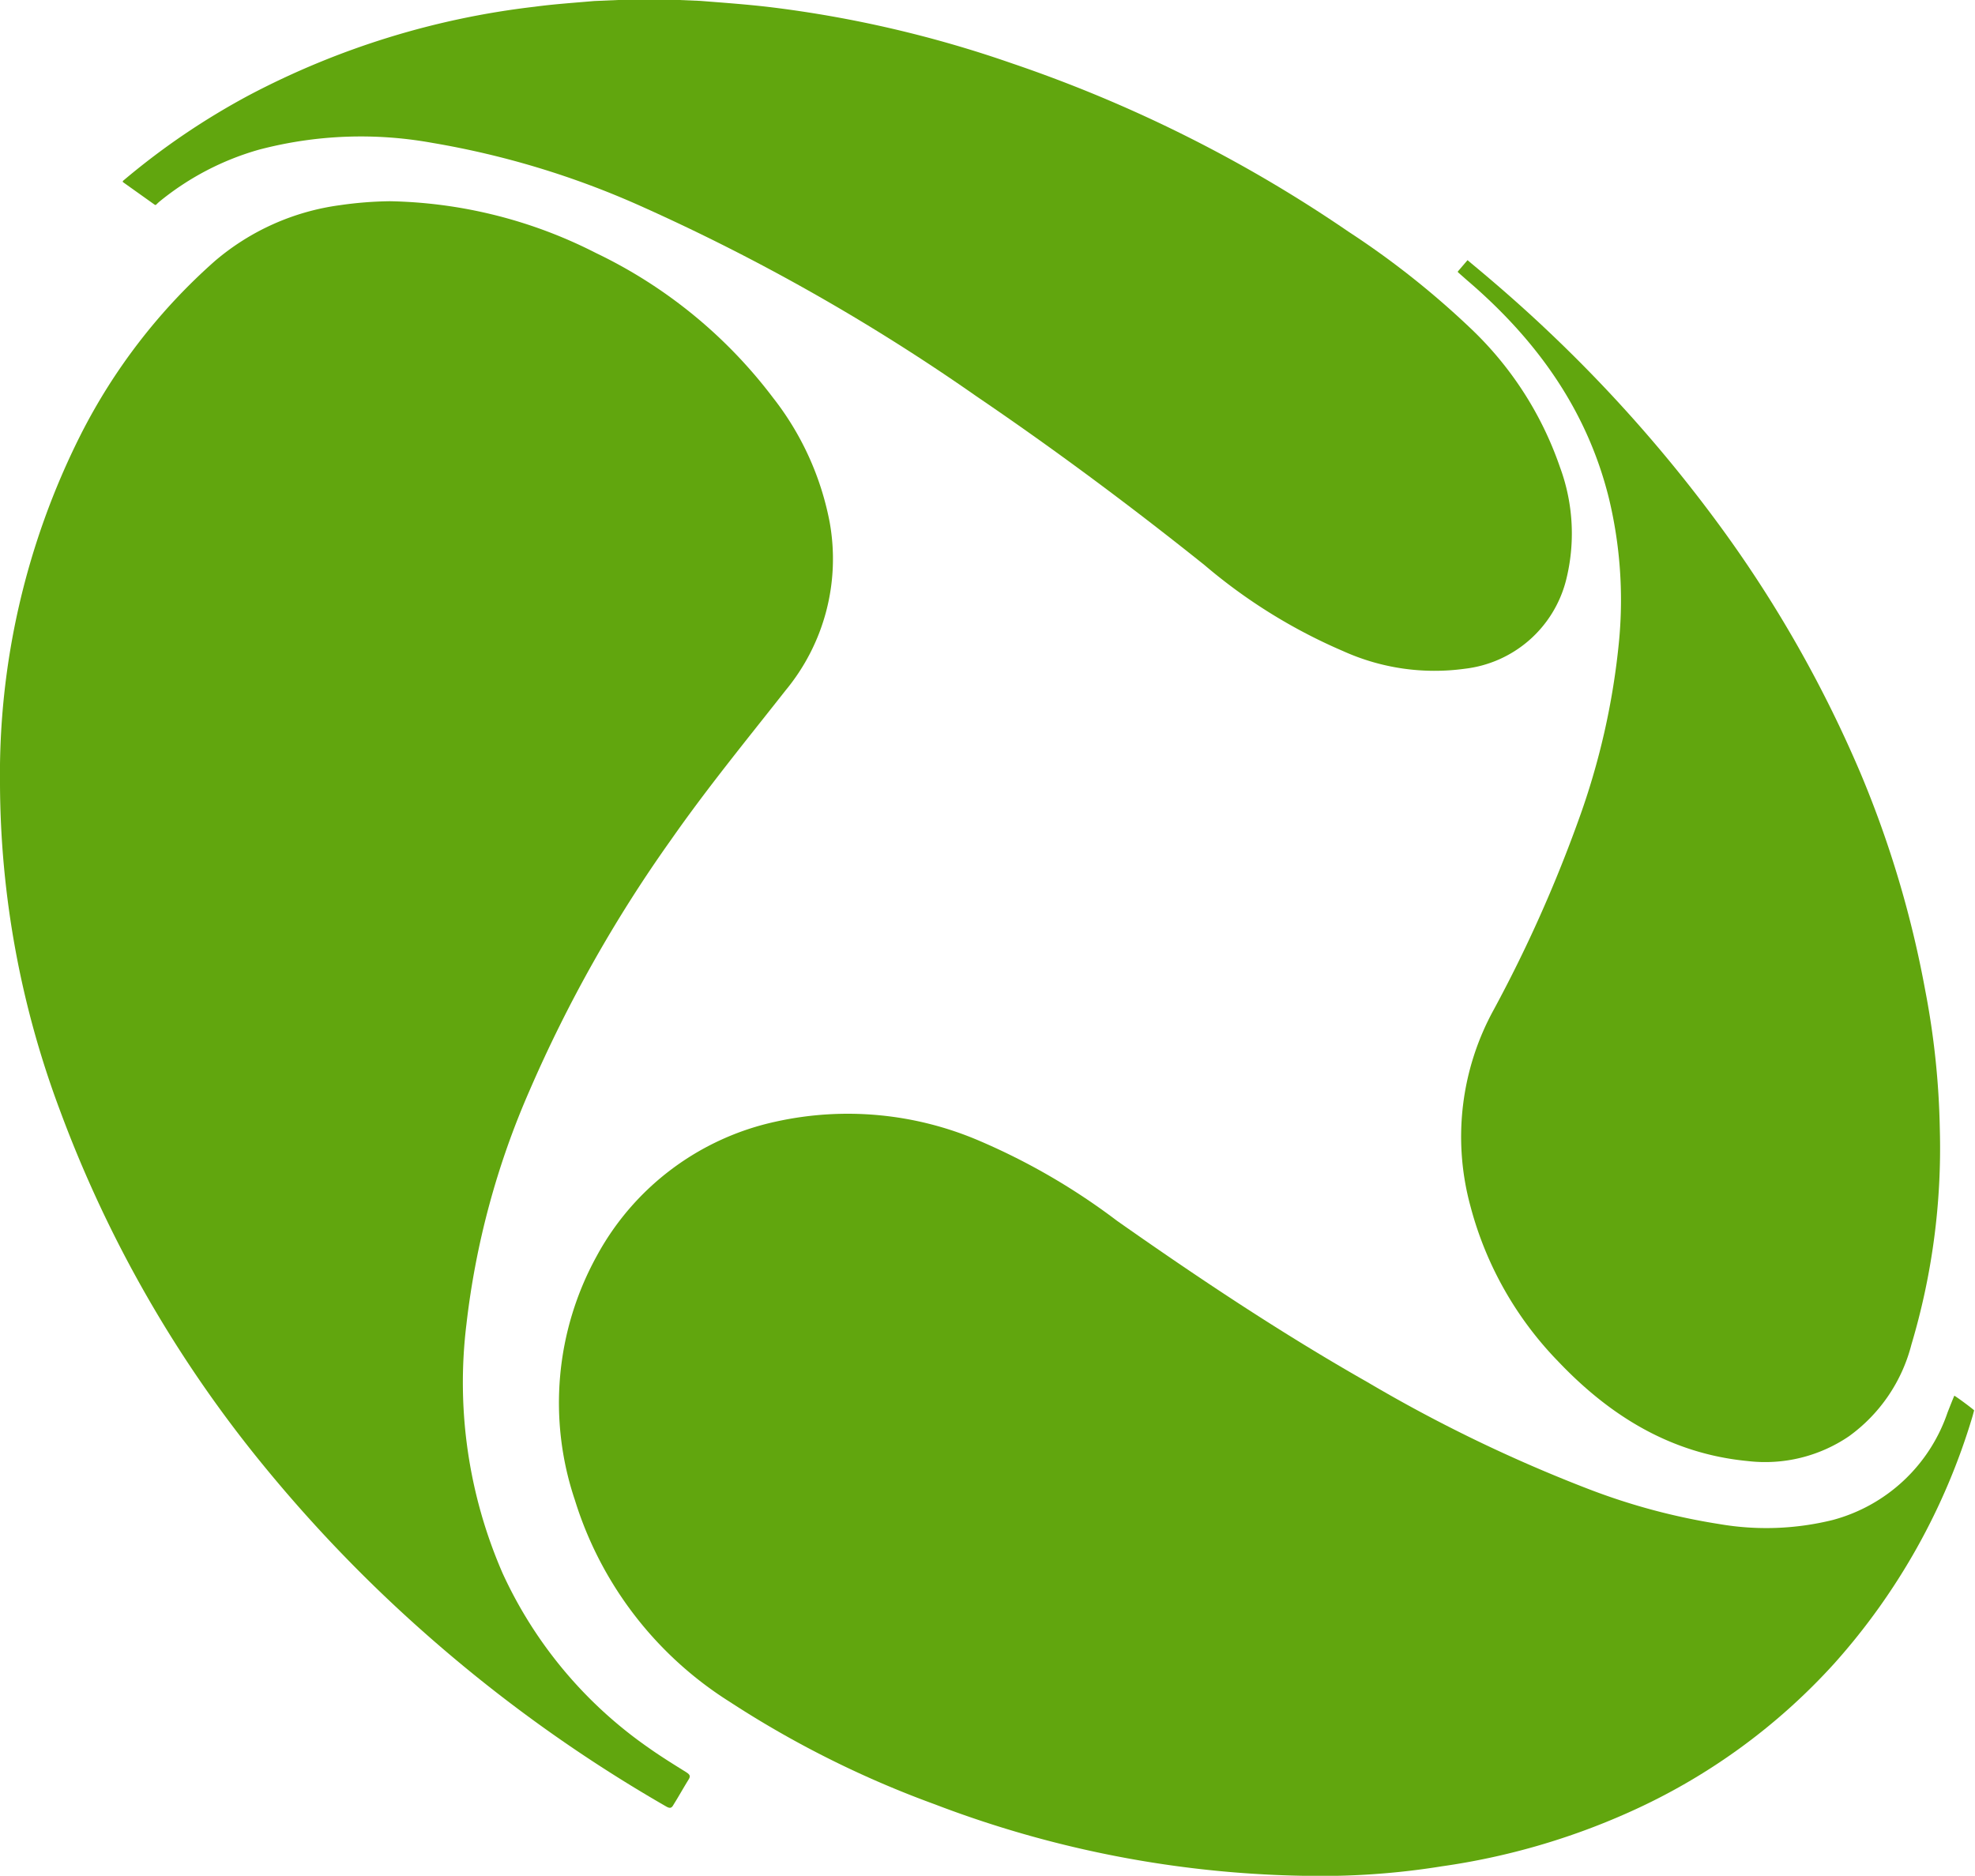 <svg xmlns="http://www.w3.org/2000/svg" viewBox="0 0 134.74 127.99"><defs><style>.cls-1{fill:#61a60e;}</style></defs><title>isotipo-bancamiga</title><g id="Capa_2" data-name="Capa 2"><g id="Capa_1-2" data-name="Capa 1"><path class="cls-1" d="M26.59,13.73a32.15,32.15,0,0,1,14.06,3.53,33,33,0,0,1,12.09,9.88,19.76,19.76,0,0,1,3.86,8.48,14.07,14.07,0,0,1-3,11.48c-2.65,3.37-5.37,6.69-7.82,10.2a93.68,93.68,0,0,0-9.67,17.15,55.41,55.41,0,0,0-4.29,15.92,32.59,32.59,0,0,0,2.48,17,29.44,29.44,0,0,0,10,11.92c.82.58,1.68,1.11,2.53,1.64.24.16.3.26.13.52-.34.55-.65,1.11-1,1.67-.13.24-.23.3-.51.14a100.19,100.19,0,0,1-16.26-11.65,97.87,97.87,0,0,1-11.1-11.48A84.5,84.5,0,0,1,4.1,75.79,64,64,0,0,1,0,53.5,51.53,51.53,0,0,1,5.49,29.69a39.82,39.82,0,0,1,9.17-11.88A16.51,16.51,0,0,1,23.19,14,25.86,25.86,0,0,1,26.59,13.73Z" transform="translate(0)"/><path class="cls-1" d="M90.47,128a73.92,73.92,0,0,1-26.7-4.89,68.52,68.52,0,0,1-14-7,25,25,0,0,1-10.55-13.76A20.76,20.76,0,0,1,40.7,85.72a18.29,18.29,0,0,1,12.23-9.19,22.75,22.75,0,0,1,13.91,1.32,44.51,44.51,0,0,1,9.37,5.45c5.55,3.9,11.19,7.66,17.07,11a101.26,101.26,0,0,0,15.12,7.31,43.48,43.48,0,0,0,8.9,2.38,18.88,18.88,0,0,0,7.74-.28,11.38,11.38,0,0,0,7.83-7.34c.15-.38.37-.94.46-1.14a0,0,0,0,1,0,0c.24.14,1.21.86,1.35,1s0,0,0,0-.07.27-.11.41a44.24,44.24,0,0,1-9.41,16.84,42,42,0,0,1-14.06,10.19,47.54,47.54,0,0,1-12.72,3.67A51.7,51.7,0,0,1,90.47,128Z" transform="translate(0)"/><path class="cls-1" d="M46.33,0l1.44.06C49.4.19,51,.3,52.65.5A79.32,79.32,0,0,1,69,4.31,94.15,94.15,0,0,1,92,15.81a58.27,58.27,0,0,1,8.42,6.68,23.62,23.62,0,0,1,6,9.37,13.05,13.05,0,0,1,.41,7.77,8.09,8.09,0,0,1-6.9,6,15.14,15.14,0,0,1-8.29-1.2,37.16,37.16,0,0,1-9.46-5.87c-5-4-10.22-7.89-15.55-11.51a138.87,138.87,0,0,0-22.94-13A58.67,58.67,0,0,0,29.5,9.75a27.29,27.29,0,0,0-11.86.47,18.86,18.86,0,0,0-6.73,3.51c-.11.09-.22.2-.27.25h-.07L8.38,12.42a0,0,0,0,1,0-.07,49.33,49.33,0,0,1,8.68-5.89,55.48,55.48,0,0,1,19.41-6C37.81.28,39.18.19,40.54.07L42.16,0h4.17Z" transform="translate(0)"/><path class="cls-1" d="M132.34,77.05a46.85,46.85,0,0,1-1.94,14.7A11.11,11.11,0,0,1,126.14,98a10.16,10.16,0,0,1-6.91,1.69c-5.22-.5-9.38-3.07-12.91-6.78a23.91,23.91,0,0,1-6-10.6,18,18,0,0,1,1.6-13.44,94,94,0,0,0,5.73-12.8,49.73,49.73,0,0,0,2.81-12.38,29.66,29.66,0,0,0-.7-9.71c-1.51-6.08-5-10.87-9.7-14.88l-.6-.53a0,0,0,0,1,0-.05l.66-.77a0,0,0,0,1,0,0l.27.23c1.86,1.54,3.67,3.13,5.42,4.8a98,98,0,0,1,11.45,13,84.42,84.42,0,0,1,9.68,17,71.46,71.46,0,0,1,4.4,14.77A55.1,55.1,0,0,1,132.34,77.05Z" transform="translate(0)"/></g></g></svg>